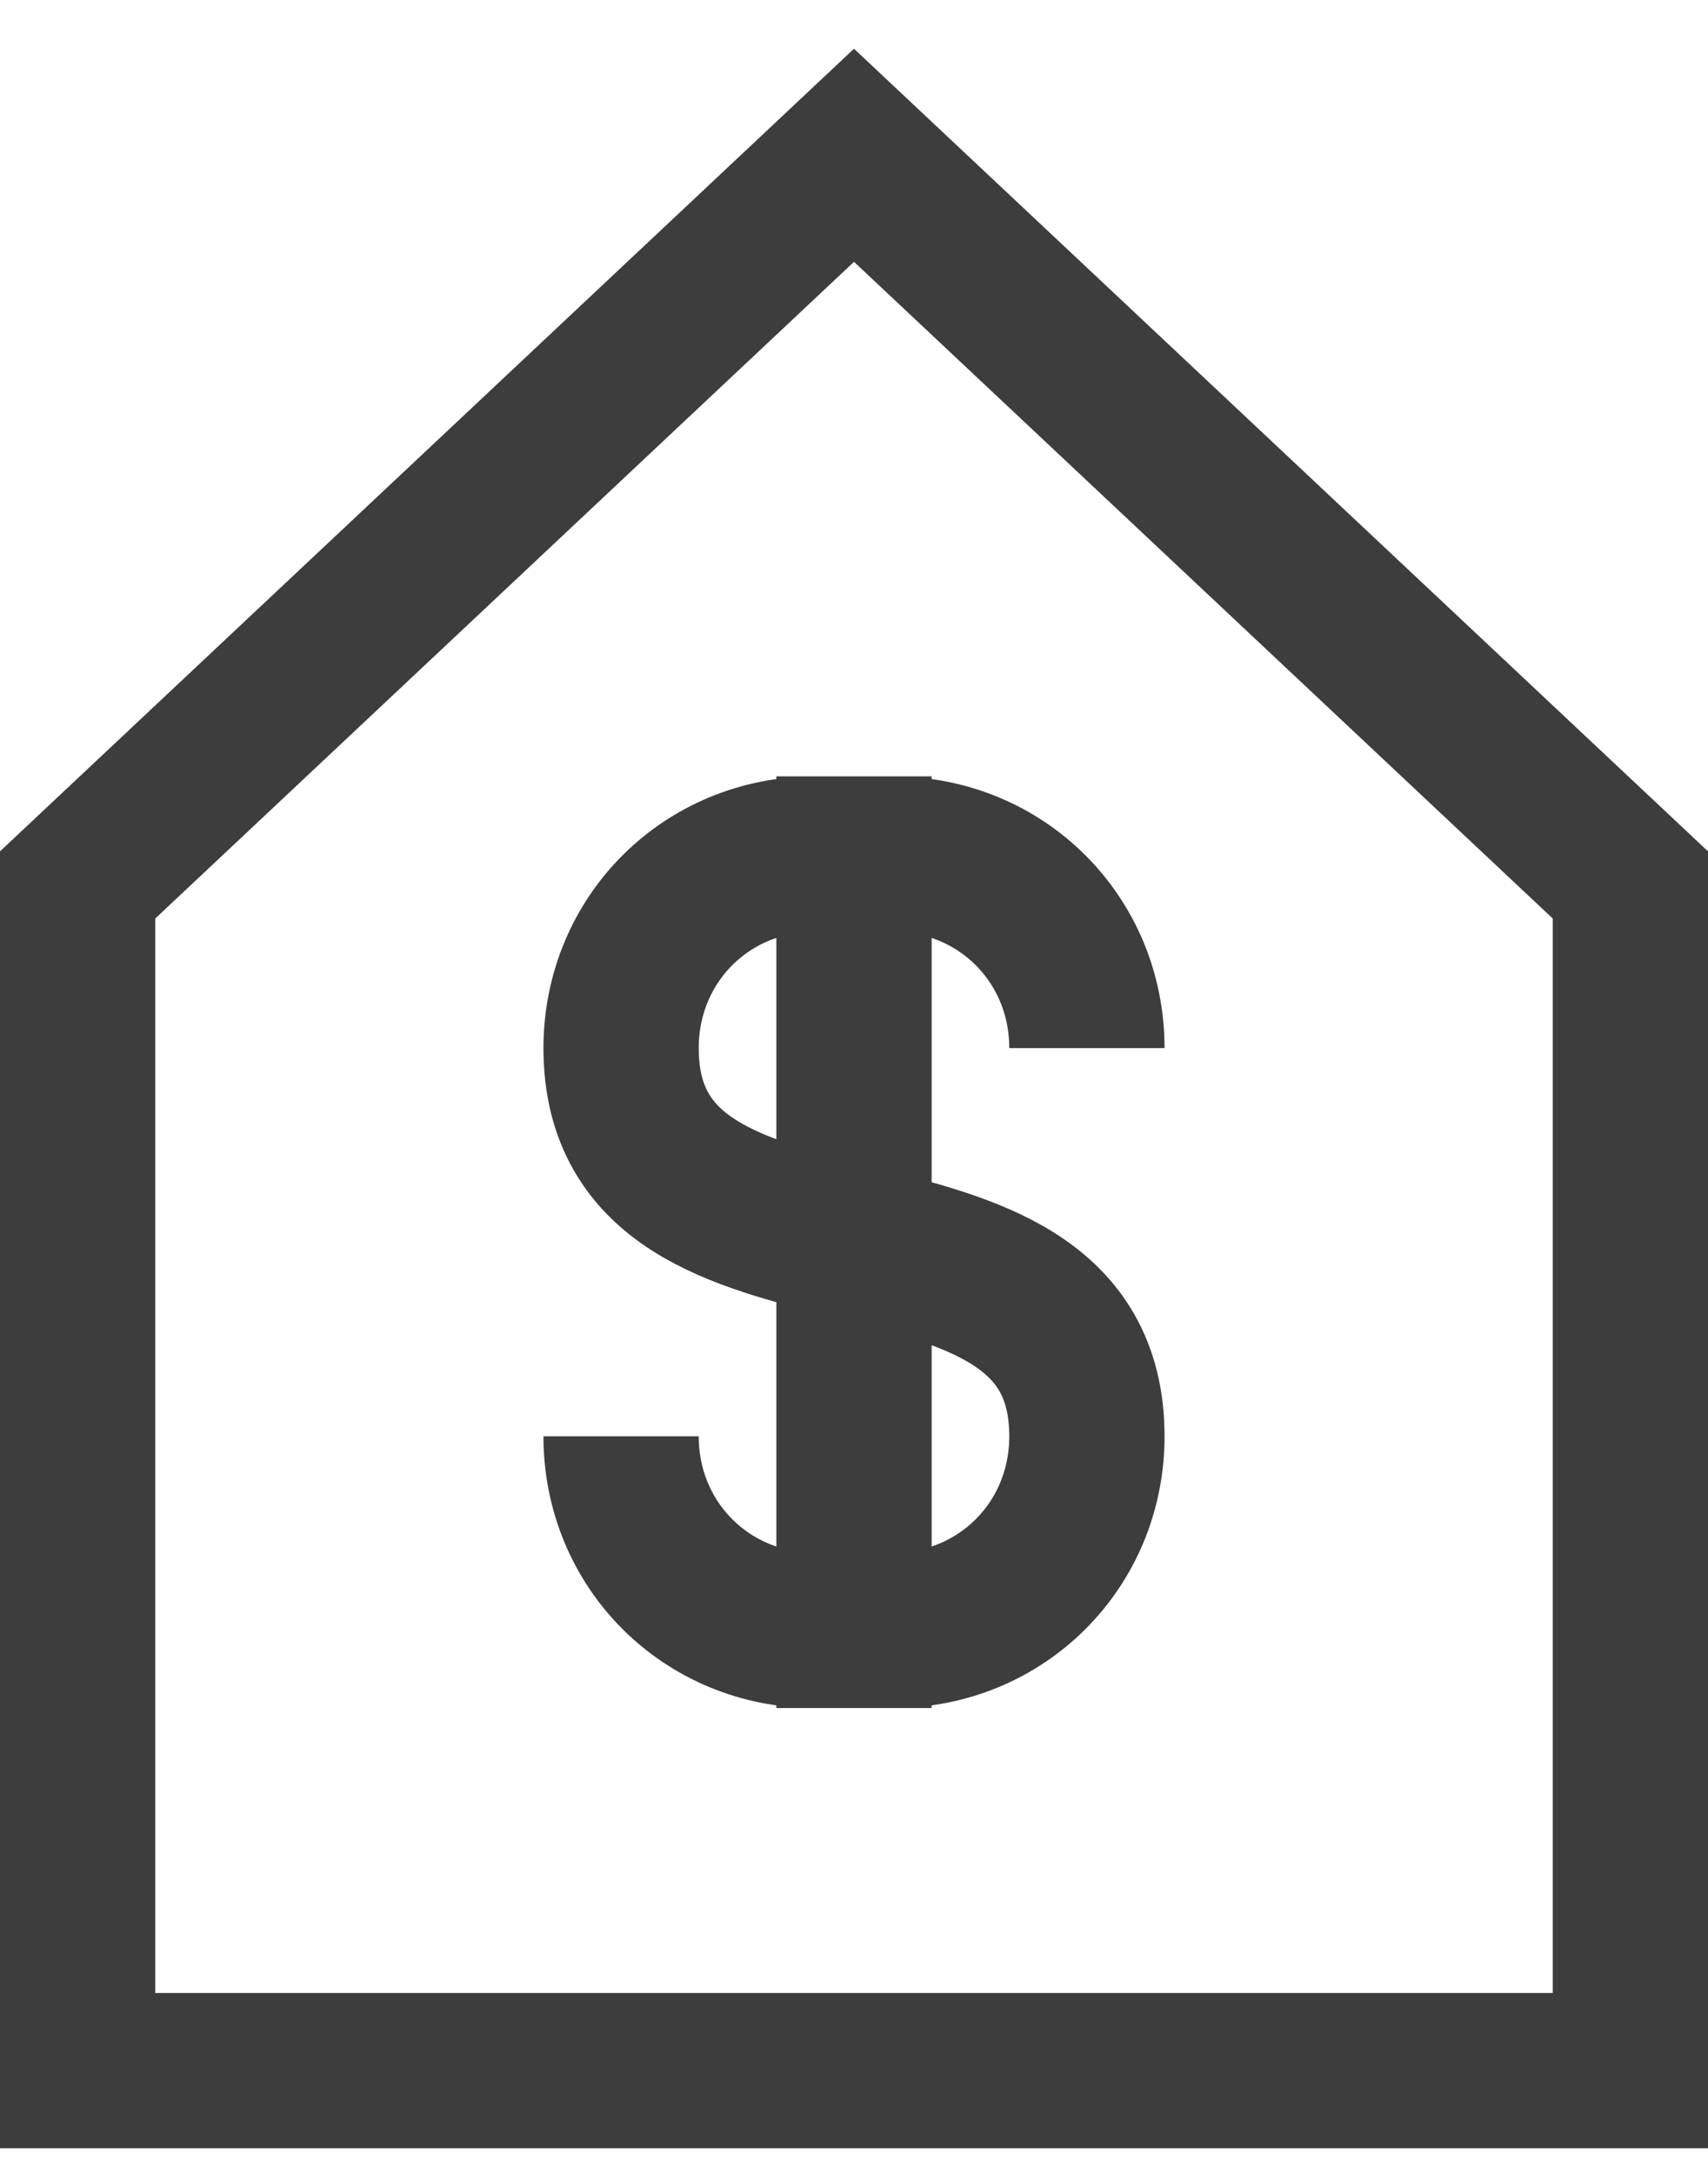 <svg width="22" height="28" viewBox="0 0 22 28" xmlns="http://www.w3.org/2000/svg"><title>564305B4-EB5F-4655-8B7B-B627A98FDB4E</title><g stroke-width="2" stroke="#3D3D3D" fill="none" fill-rule="evenodd"><path d="M8 18.5c0 1.4 1.1 2.5 2.5 2.5h1c1.4 0 2.5-1.1 2.5-2.5 0-3.5-6-1.5-6-5 0-1.4 1.1-2.5 2.5-2.5h1c1.4 0 2.5 1.1 2.5 2.5M11 10v12"/><path d="M11 2L1 11.398V26.67h20V11.398z"/></g></svg>